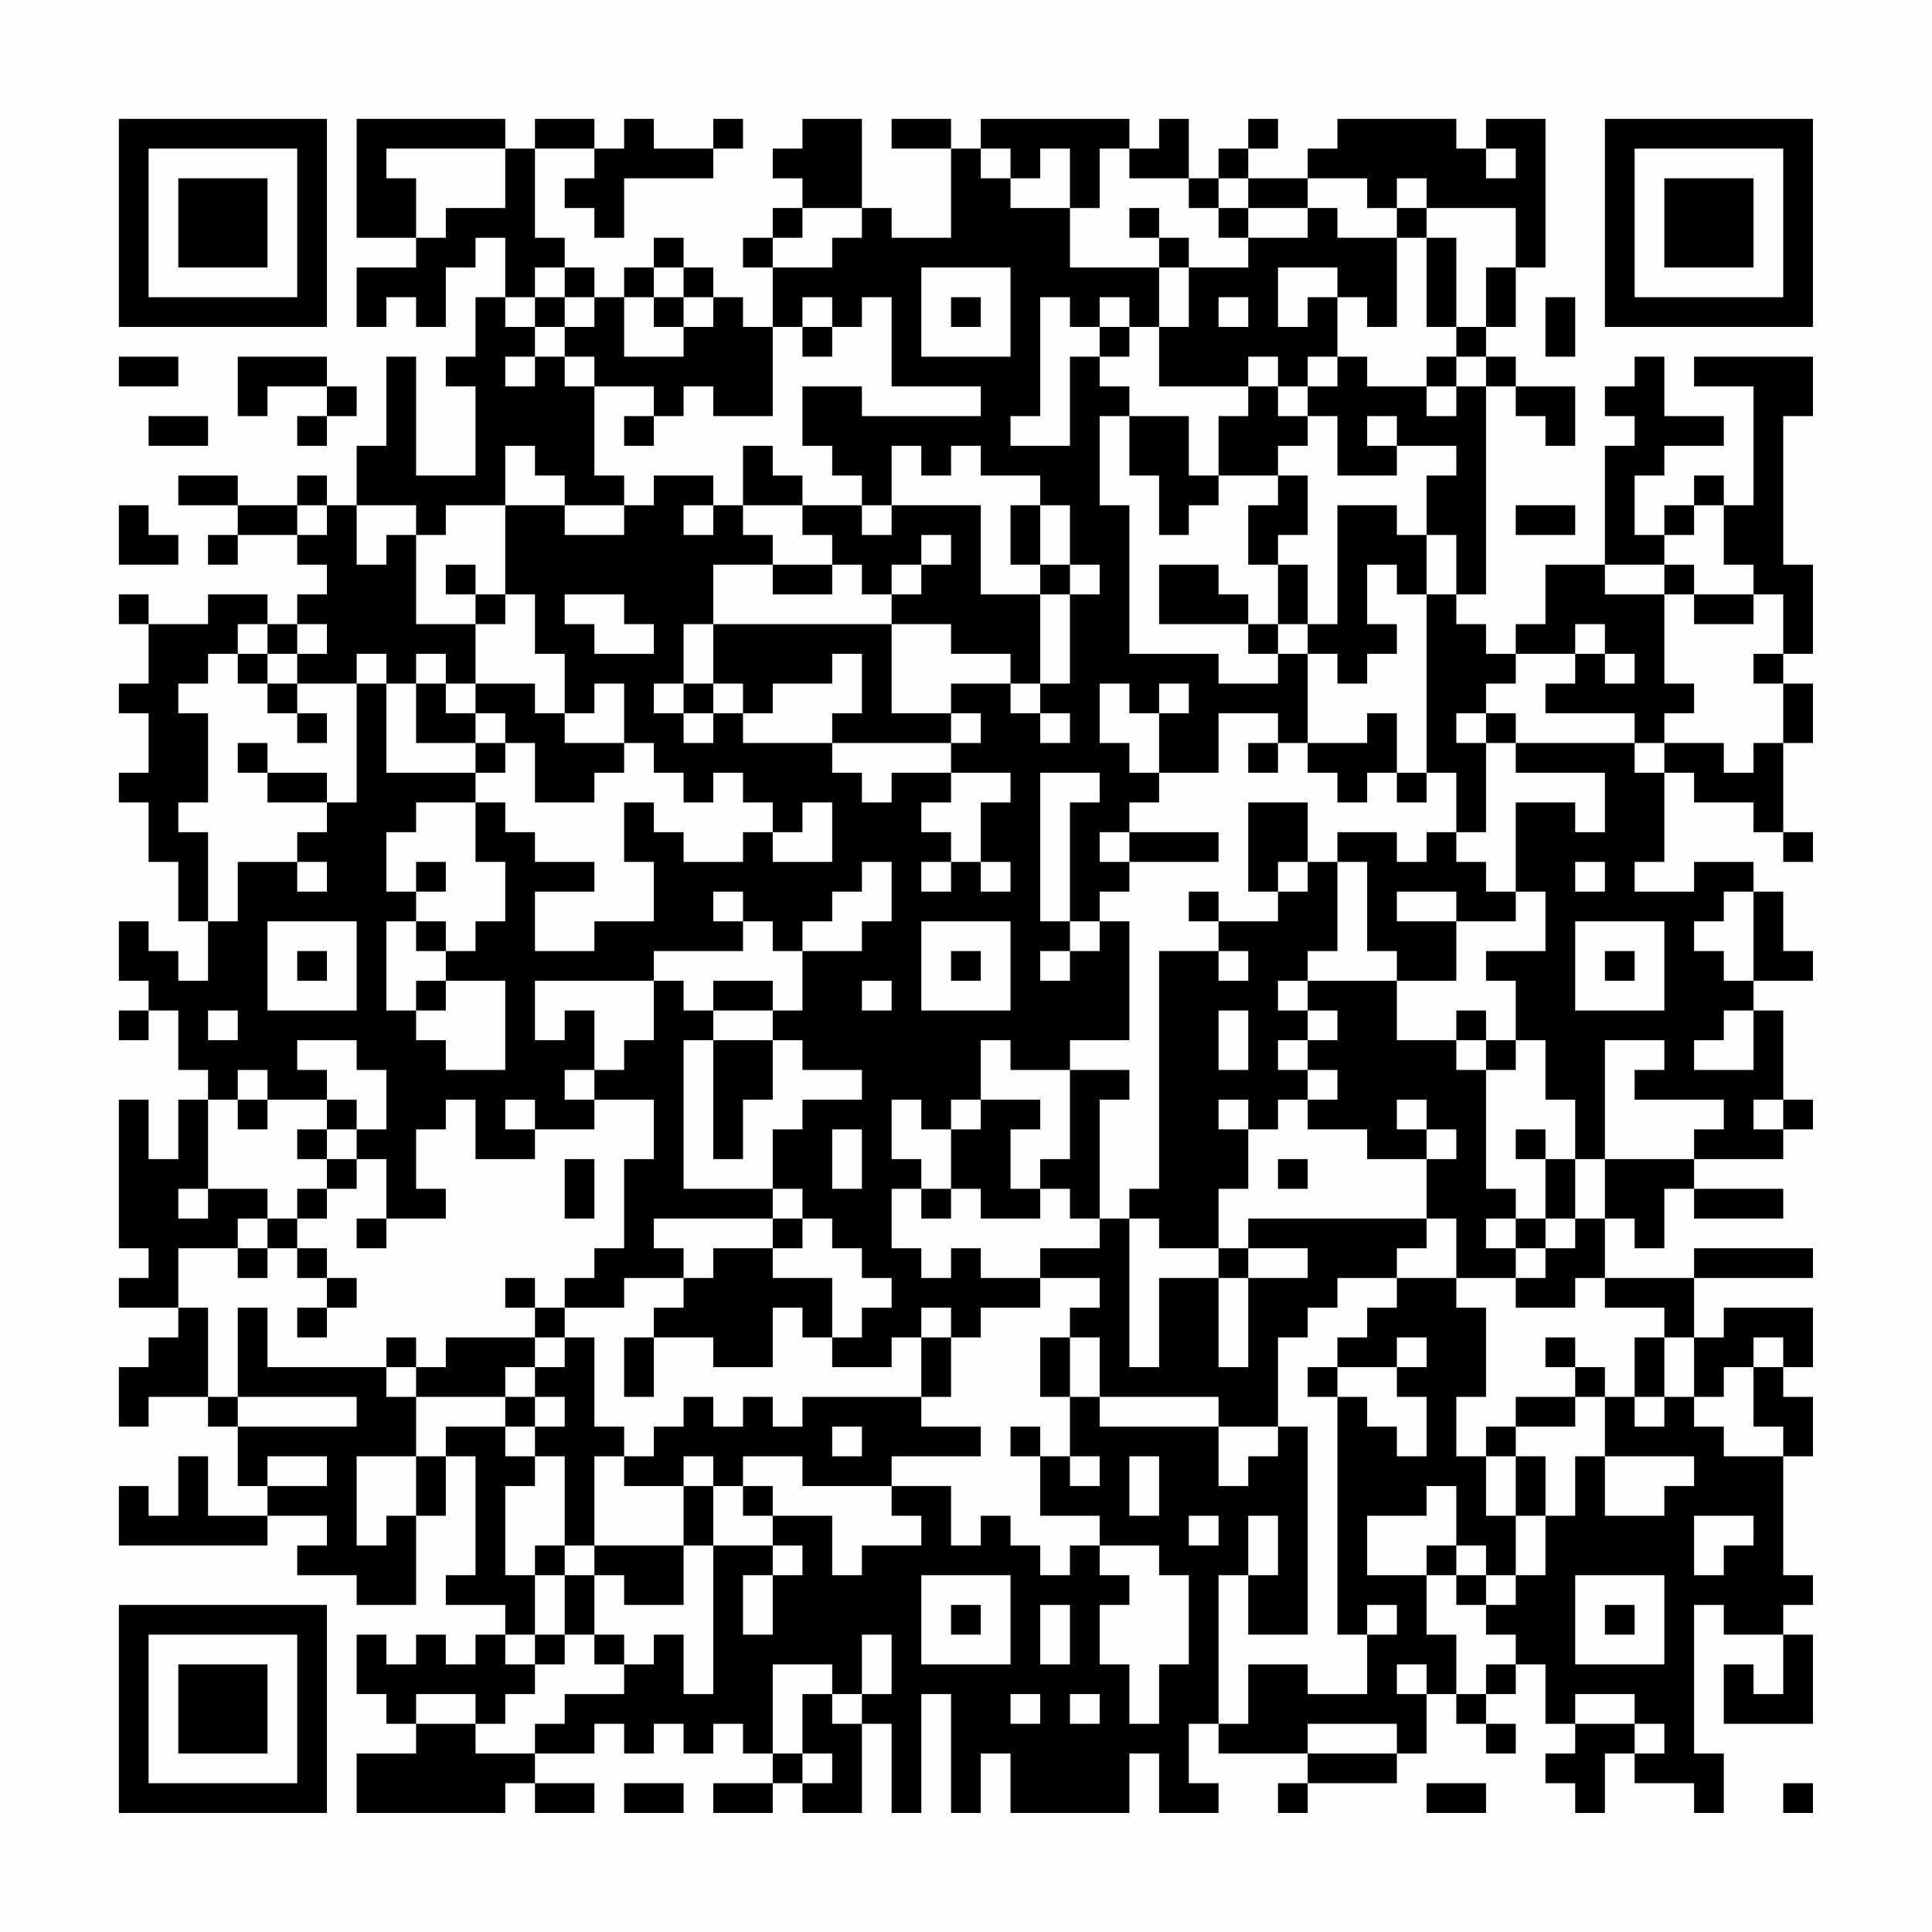 <?xml version="1.0" encoding="UTF-8"?>
<svg xmlns="http://www.w3.org/2000/svg" version="1.1" width="300" height="300" viewBox="0 0 300 300"><rect x="0" y="0" width="300" height="300" fill="#fefefe"/><g transform="scale(4.615)"><g transform="translate(4,4)"><path fill-rule="evenodd" d="M8 0L8 4L10 4L10 5L8 5L8 7L9 7L9 6L10 6L10 7L11 7L11 5L12 5L12 4L13 4L13 6L12 6L12 8L11 8L11 9L12 9L12 12L10 12L10 8L9 8L9 11L8 11L8 13L7 13L7 12L6 12L6 13L4 13L4 12L2 12L2 13L4 13L4 14L3 14L3 15L4 15L4 14L6 14L6 15L7 15L7 16L6 16L6 17L5 17L5 16L3 16L3 17L1 17L1 16L0 16L0 17L1 17L1 19L0 19L0 20L1 20L1 22L0 22L0 23L1 23L1 25L2 25L2 27L3 27L3 29L2 29L2 28L1 28L1 27L0 27L0 29L1 29L1 30L0 30L0 31L1 31L1 30L2 30L2 32L3 32L3 33L2 33L2 35L1 35L1 33L0 33L0 38L1 38L1 39L0 39L0 40L2 40L2 41L1 41L1 42L0 42L0 44L1 44L1 43L3 43L3 44L4 44L4 46L5 46L5 47L3 47L3 45L2 45L2 47L1 47L1 46L0 46L0 48L5 48L5 47L7 47L7 48L6 48L6 49L8 49L8 50L10 50L10 47L11 47L11 45L12 45L12 49L11 49L11 50L13 50L13 51L12 51L12 52L11 52L11 51L10 51L10 52L9 52L9 51L8 51L8 53L9 53L9 54L10 54L10 55L8 55L8 57L13 57L13 56L14 56L14 57L16 57L16 56L14 56L14 55L16 55L16 54L17 54L17 55L18 55L18 54L19 54L19 55L20 55L20 54L21 54L21 55L22 55L22 56L20 56L20 57L22 57L22 56L23 56L23 57L25 57L25 54L26 54L26 57L27 57L27 53L28 53L28 57L29 57L29 55L30 55L30 57L34 57L34 55L35 55L35 57L37 57L37 56L36 56L36 54L37 54L37 55L40 55L40 56L39 56L39 57L40 57L40 56L43 56L43 55L44 55L44 53L45 53L45 54L46 54L46 55L47 55L47 54L46 54L46 53L47 53L47 52L48 52L48 54L49 54L49 55L48 55L48 56L49 56L49 57L50 57L50 55L51 55L51 56L53 56L53 57L54 57L54 55L53 55L53 50L54 50L54 51L56 51L56 53L55 53L55 52L54 52L54 54L57 54L57 51L56 51L56 50L57 50L57 49L56 49L56 45L57 45L57 43L56 43L56 42L57 42L57 40L54 40L54 41L53 41L53 39L57 39L57 38L53 38L53 39L50 39L50 37L51 37L51 38L52 38L52 36L53 36L53 37L56 37L56 36L53 36L53 35L56 35L56 34L57 34L57 33L56 33L56 30L55 30L55 29L57 29L57 28L56 28L56 26L55 26L55 25L53 25L53 26L51 26L51 25L52 25L52 22L53 22L53 23L55 23L55 24L56 24L56 25L57 25L57 24L56 24L56 21L57 21L57 19L56 19L56 18L57 18L57 15L56 15L56 10L57 10L57 8L53 8L53 9L55 9L55 13L54 13L54 12L53 12L53 13L52 13L52 14L51 14L51 12L52 12L52 11L54 11L54 10L52 10L52 8L51 8L51 9L50 9L50 10L51 10L51 11L50 11L50 15L48 15L48 17L47 17L47 18L46 18L46 17L45 17L45 16L46 16L46 9L47 9L47 10L48 10L48 11L49 11L49 9L47 9L47 8L46 8L46 7L47 7L47 5L48 5L48 0L46 0L46 1L45 1L45 0L41 0L41 1L40 1L40 2L38 2L38 1L39 1L39 0L38 0L38 1L37 1L37 2L36 2L36 0L35 0L35 1L34 1L34 0L29 0L29 1L28 1L28 0L26 0L26 1L28 1L28 4L26 4L26 3L25 3L25 0L23 0L23 1L22 1L22 2L23 2L23 3L22 3L22 4L21 4L21 5L22 5L22 7L21 7L21 6L20 6L20 5L19 5L19 4L18 4L18 5L17 5L17 6L16 6L16 5L15 5L15 4L14 4L14 1L16 1L16 2L15 2L15 3L16 3L16 4L17 4L17 2L20 2L20 1L21 1L21 0L20 0L20 1L18 1L18 0L17 0L17 1L16 1L16 0L14 0L14 1L13 1L13 0ZM9 1L9 2L10 2L10 4L11 4L11 3L13 3L13 1ZM29 1L29 2L30 2L30 3L32 3L32 5L35 5L35 7L34 7L34 6L33 6L33 7L32 7L32 6L31 6L31 10L30 10L30 11L32 11L32 8L33 8L33 9L34 9L34 10L33 10L33 13L34 13L34 18L37 18L37 19L39 19L39 18L40 18L40 21L39 21L39 20L37 20L37 22L35 22L35 20L36 20L36 19L35 19L35 20L34 20L34 19L33 19L33 21L34 21L34 22L35 22L35 23L34 23L34 24L33 24L33 25L34 25L34 26L33 26L33 27L32 27L32 23L33 23L33 22L31 22L31 27L32 27L32 28L31 28L31 29L32 29L32 28L33 28L33 27L34 27L34 31L32 31L32 32L30 32L30 31L29 31L29 33L28 33L28 34L27 34L27 33L26 33L26 35L27 35L27 36L26 36L26 38L27 38L27 39L28 39L28 38L29 38L29 39L31 39L31 40L29 40L29 41L28 41L28 40L27 40L27 41L26 41L26 42L24 42L24 41L25 41L25 40L26 40L26 39L25 39L25 38L24 38L24 37L23 37L23 36L22 36L22 34L23 34L23 33L25 33L25 32L23 32L23 31L22 31L22 30L23 30L23 28L25 28L25 27L26 27L26 25L25 25L25 26L24 26L24 27L23 27L23 28L22 28L22 27L21 27L21 26L20 26L20 27L21 27L21 28L18 28L18 29L14 29L14 31L15 31L15 30L16 30L16 32L15 32L15 33L16 33L16 34L14 34L14 33L13 33L13 34L14 34L14 35L12 35L12 33L11 33L11 34L10 34L10 36L11 36L11 37L9 37L9 35L8 35L8 34L9 34L9 32L8 32L8 31L6 31L6 32L7 32L7 33L5 33L5 32L4 32L4 33L3 33L3 36L2 36L2 37L3 37L3 36L5 36L5 37L4 37L4 38L2 38L2 40L3 40L3 43L4 43L4 44L8 44L8 43L4 43L4 40L5 40L5 42L9 42L9 43L10 43L10 45L8 45L8 48L9 48L9 47L10 47L10 45L11 45L11 44L13 44L13 45L14 45L14 46L13 46L13 49L14 49L14 51L13 51L13 52L14 52L14 53L13 53L13 54L12 54L12 53L10 53L10 54L12 54L12 55L14 55L14 54L15 54L15 53L17 53L17 52L18 52L18 51L19 51L19 53L20 53L20 48L22 48L22 49L21 49L21 51L22 51L22 49L23 49L23 48L22 48L22 47L24 47L24 49L25 49L25 48L27 48L27 47L26 47L26 46L28 46L28 48L29 48L29 47L30 47L30 48L31 48L31 49L32 49L32 48L33 48L33 49L34 49L34 50L33 50L33 52L34 52L34 54L35 54L35 52L36 52L36 49L35 49L35 48L33 48L33 47L31 47L31 45L32 45L32 46L33 46L33 45L32 45L32 43L33 43L33 44L37 44L37 46L38 46L38 45L39 45L39 44L40 44L40 51L38 51L38 49L39 49L39 47L38 47L38 49L37 49L37 54L38 54L38 52L40 52L40 53L42 53L42 51L43 51L43 50L42 50L42 51L41 51L41 43L42 43L42 44L43 44L43 45L44 45L44 43L43 43L43 42L44 42L44 41L43 41L43 42L41 42L41 41L42 41L42 40L43 40L43 39L45 39L45 40L46 40L46 43L45 43L45 45L46 45L46 47L47 47L47 49L46 49L46 48L45 48L45 46L44 46L44 47L42 47L42 49L44 49L44 51L45 51L45 53L46 53L46 52L47 52L47 51L46 51L46 50L47 50L47 49L48 49L48 47L49 47L49 45L50 45L50 47L52 47L52 46L53 46L53 45L50 45L50 43L51 43L51 44L52 44L52 43L53 43L53 44L54 44L54 45L56 45L56 44L55 44L55 42L56 42L56 41L55 41L55 42L54 42L54 43L53 43L53 41L52 41L52 40L50 40L50 39L49 39L49 40L47 40L47 39L48 39L48 38L49 38L49 37L50 37L50 35L53 35L53 34L54 34L54 33L51 33L51 32L52 32L52 31L50 31L50 35L49 35L49 33L48 33L48 31L47 31L47 29L46 29L46 28L48 28L48 26L47 26L47 23L49 23L49 24L50 24L50 22L47 22L47 21L51 21L51 22L52 22L52 21L54 21L54 22L55 22L55 21L56 21L56 19L55 19L55 18L56 18L56 16L55 16L55 15L54 15L54 13L53 13L53 14L52 14L52 15L50 15L50 16L52 16L52 19L53 19L53 20L52 20L52 21L51 21L51 20L48 20L48 19L49 19L49 18L50 18L50 19L51 19L51 18L50 18L50 17L49 17L49 18L47 18L47 19L46 19L46 20L45 20L45 21L46 21L46 24L45 24L45 22L44 22L44 16L45 16L45 14L44 14L44 12L45 12L45 11L43 11L43 10L42 10L42 11L43 11L43 12L41 12L41 10L40 10L40 9L41 9L41 8L42 8L42 9L44 9L44 10L45 10L45 9L46 9L46 8L45 8L45 7L46 7L46 5L47 5L47 3L44 3L44 2L43 2L43 3L42 3L42 2L40 2L40 3L38 3L38 2L37 2L37 3L36 3L36 2L34 2L34 1L33 1L33 3L32 3L32 1L31 1L31 2L30 2L30 1ZM46 1L46 2L47 2L47 1ZM23 3L23 4L22 4L22 5L24 5L24 4L25 4L25 3ZM34 3L34 4L35 4L35 5L36 5L36 7L35 7L35 9L38 9L38 10L37 10L37 12L36 12L36 10L34 10L34 12L35 12L35 14L36 14L36 13L37 13L37 12L39 12L39 13L38 13L38 15L39 15L39 17L38 17L38 16L37 16L37 15L35 15L35 17L38 17L38 18L39 18L39 17L40 17L40 18L41 18L41 19L42 19L42 18L43 18L43 17L42 17L42 15L43 15L43 16L44 16L44 14L43 14L43 13L41 13L41 17L40 17L40 15L39 15L39 14L40 14L40 12L39 12L39 11L40 11L40 10L39 10L39 9L40 9L40 8L41 8L41 6L42 6L42 7L43 7L43 4L44 4L44 7L45 7L45 4L44 4L44 3L43 3L43 4L41 4L41 3L40 3L40 4L38 4L38 3L37 3L37 4L38 4L38 5L36 5L36 4L35 4L35 3ZM14 5L14 6L13 6L13 7L14 7L14 8L13 8L13 9L14 9L14 8L15 8L15 9L16 9L16 12L17 12L17 13L15 13L15 12L14 12L14 11L13 11L13 13L11 13L11 14L10 14L10 13L8 13L8 15L9 15L9 14L10 14L10 17L12 17L12 19L11 19L11 18L10 18L10 19L9 19L9 18L8 18L8 19L6 19L6 18L7 18L7 17L6 17L6 18L5 18L5 17L4 17L4 18L3 18L3 19L2 19L2 20L3 20L3 23L2 23L2 24L3 24L3 27L4 27L4 25L6 25L6 26L7 26L7 25L6 25L6 24L7 24L7 23L8 23L8 19L9 19L9 22L12 22L12 23L10 23L10 24L9 24L9 26L10 26L10 27L9 27L9 30L10 30L10 31L11 31L11 32L13 32L13 29L11 29L11 28L12 28L12 27L13 27L13 25L12 25L12 23L13 23L13 24L14 24L14 25L16 25L16 26L14 26L14 28L16 28L16 27L18 27L18 25L17 25L17 23L18 23L18 24L19 24L19 25L21 25L21 24L22 24L22 25L24 25L24 23L23 23L23 24L22 24L22 23L21 23L21 22L20 22L20 23L19 23L19 22L18 22L18 21L17 21L17 19L16 19L16 20L15 20L15 18L14 18L14 16L13 16L13 13L15 13L15 14L17 14L17 13L18 13L18 12L20 12L20 13L19 13L19 14L20 14L20 13L21 13L21 14L22 14L22 15L20 15L20 17L19 17L19 19L18 19L18 20L19 20L19 21L20 21L20 20L21 20L21 21L24 21L24 22L25 22L25 23L26 23L26 22L28 22L28 23L27 23L27 24L28 24L28 25L27 25L27 26L28 26L28 25L29 25L29 26L30 26L30 25L29 25L29 23L30 23L30 22L28 22L28 21L29 21L29 20L28 20L28 19L30 19L30 20L31 20L31 21L32 21L32 20L31 20L31 19L32 19L32 16L33 16L33 15L32 15L32 13L31 13L31 12L29 12L29 11L28 11L28 12L27 12L27 11L26 11L26 13L25 13L25 12L24 12L24 11L23 11L23 9L25 9L25 10L29 10L29 9L26 9L26 6L25 6L25 7L24 7L24 6L23 6L23 7L22 7L22 10L20 10L20 9L19 9L19 10L18 10L18 9L16 9L16 8L15 8L15 7L16 7L16 6L15 6L15 5ZM18 5L18 6L17 6L17 8L19 8L19 7L20 7L20 6L19 6L19 5ZM27 5L27 8L30 8L30 5ZM39 5L39 7L40 7L40 6L41 6L41 5ZM14 6L14 7L15 7L15 6ZM18 6L18 7L19 7L19 6ZM28 6L28 7L29 7L29 6ZM37 6L37 7L38 7L38 6ZM48 6L48 8L49 8L49 6ZM23 7L23 8L24 8L24 7ZM33 7L33 8L34 8L34 7ZM0 8L0 9L2 9L2 8ZM4 8L4 10L5 10L5 9L7 9L7 10L6 10L6 11L7 11L7 10L8 10L8 9L7 9L7 8ZM38 8L38 9L39 9L39 8ZM44 8L44 9L45 9L45 8ZM1 10L1 11L3 11L3 10ZM17 10L17 11L18 11L18 10ZM21 11L21 13L23 13L23 14L24 14L24 15L22 15L22 16L24 16L24 15L25 15L25 16L26 16L26 17L20 17L20 19L19 19L19 20L20 20L20 19L21 19L21 20L22 20L22 19L24 19L24 18L25 18L25 20L24 20L24 21L28 21L28 20L26 20L26 17L28 17L28 18L30 18L30 19L31 19L31 16L32 16L32 15L31 15L31 13L30 13L30 15L31 15L31 16L29 16L29 13L26 13L26 14L25 14L25 13L23 13L23 12L22 12L22 11ZM0 13L0 15L2 15L2 14L1 14L1 13ZM6 13L6 14L7 14L7 13ZM47 13L47 14L49 14L49 13ZM27 14L27 15L26 15L26 16L27 16L27 15L28 15L28 14ZM11 15L11 16L12 16L12 17L13 17L13 16L12 16L12 15ZM52 15L52 16L53 16L53 17L55 17L55 16L53 16L53 15ZM15 16L15 17L16 17L16 18L18 18L18 17L17 17L17 16ZM4 18L4 19L5 19L5 20L6 20L6 21L7 21L7 20L6 20L6 19L5 19L5 18ZM10 19L10 21L12 21L12 22L13 22L13 21L14 21L14 23L16 23L16 22L17 22L17 21L15 21L15 20L14 20L14 19L12 19L12 20L11 20L11 19ZM12 20L12 21L13 21L13 20ZM42 20L42 21L40 21L40 22L41 22L41 23L42 23L42 22L43 22L43 23L44 23L44 22L43 22L43 20ZM46 20L46 21L47 21L47 20ZM4 21L4 22L5 22L5 23L7 23L7 22L5 22L5 21ZM38 21L38 22L39 22L39 21ZM38 23L38 26L39 26L39 27L37 27L37 26L36 26L36 27L37 27L37 28L35 28L35 36L34 36L34 37L33 37L33 33L34 33L34 32L32 32L32 35L31 35L31 36L30 36L30 34L31 34L31 33L29 33L29 34L28 34L28 36L27 36L27 37L28 37L28 36L29 36L29 37L31 37L31 36L32 36L32 37L33 37L33 38L31 38L31 39L33 39L33 40L32 40L32 41L31 41L31 43L32 43L32 41L33 41L33 43L37 43L37 44L39 44L39 41L40 41L40 40L41 40L41 39L43 39L43 38L44 38L44 37L45 37L45 39L47 39L47 38L48 38L48 37L49 37L49 35L48 35L48 34L47 34L47 35L48 35L48 37L47 37L47 36L46 36L46 32L47 32L47 31L46 31L46 30L45 30L45 31L43 31L43 29L45 29L45 27L47 27L47 26L46 26L46 25L45 25L45 24L44 24L44 25L43 25L43 24L41 24L41 25L40 25L40 23ZM34 24L34 25L37 25L37 24ZM10 25L10 26L11 26L11 25ZM39 25L39 26L40 26L40 25ZM41 25L41 28L40 28L40 29L39 29L39 30L40 30L40 31L39 31L39 32L40 32L40 33L39 33L39 34L38 34L38 33L37 33L37 34L38 34L38 36L37 36L37 38L35 38L35 37L34 37L34 42L35 42L35 39L37 39L37 42L38 42L38 39L40 39L40 38L38 38L38 37L44 37L44 35L45 35L45 34L44 34L44 33L43 33L43 34L44 34L44 35L42 35L42 34L40 34L40 33L41 33L41 32L40 32L40 31L41 31L41 30L40 30L40 29L43 29L43 28L42 28L42 25ZM49 25L49 26L50 26L50 25ZM43 26L43 27L45 27L45 26ZM54 26L54 27L53 27L53 28L54 28L54 29L55 29L55 26ZM5 27L5 30L8 30L8 27ZM10 27L10 28L11 28L11 27ZM27 27L27 30L30 30L30 27ZM49 27L49 30L52 30L52 27ZM6 28L6 29L7 29L7 28ZM28 28L28 29L29 29L29 28ZM37 28L37 29L38 29L38 28ZM50 28L50 29L51 29L51 28ZM10 29L10 30L11 30L11 29ZM18 29L18 31L17 31L17 32L16 32L16 33L18 33L18 35L17 35L17 38L16 38L16 39L15 39L15 40L14 40L14 39L13 39L13 40L14 40L14 41L11 41L11 42L10 42L10 41L9 41L9 42L10 42L10 43L13 43L13 44L14 44L14 45L15 45L15 48L14 48L14 49L15 49L15 51L14 51L14 52L15 52L15 51L16 51L16 52L17 52L17 51L16 51L16 49L17 49L17 50L19 50L19 48L20 48L20 46L21 46L21 47L22 47L22 46L21 46L21 45L23 45L23 46L26 46L26 45L29 45L29 44L27 44L27 43L28 43L28 41L27 41L27 43L23 43L23 44L22 44L22 43L21 43L21 44L20 44L20 43L19 43L19 44L18 44L18 45L17 45L17 44L16 44L16 41L15 41L15 40L17 40L17 39L19 39L19 40L18 40L18 41L17 41L17 43L18 43L18 41L20 41L20 42L22 42L22 40L23 40L23 41L24 41L24 39L22 39L22 38L23 38L23 37L22 37L22 36L19 36L19 31L20 31L20 35L21 35L21 33L22 33L22 31L20 31L20 30L22 30L22 29L20 29L20 30L19 30L19 29ZM25 29L25 30L26 30L26 29ZM3 30L3 31L4 31L4 30ZM37 30L37 32L38 32L38 30ZM54 30L54 31L53 31L53 32L55 32L55 30ZM45 31L45 32L46 32L46 31ZM4 33L4 34L5 34L5 33ZM7 33L7 34L6 34L6 35L7 35L7 36L6 36L6 37L5 37L5 38L4 38L4 39L5 39L5 38L6 38L6 39L7 39L7 40L6 40L6 41L7 41L7 40L8 40L8 39L7 39L7 38L6 38L6 37L7 37L7 36L8 36L8 35L7 35L7 34L8 34L8 33ZM55 33L55 34L56 34L56 33ZM24 34L24 36L25 36L25 34ZM15 35L15 37L16 37L16 35ZM39 35L39 36L40 36L40 35ZM8 37L8 38L9 38L9 37ZM18 37L18 38L19 38L19 39L20 39L20 38L22 38L22 37ZM46 37L46 38L47 38L47 37ZM37 38L37 39L38 39L38 38ZM14 41L14 42L13 42L13 43L14 43L14 44L15 44L15 43L14 43L14 42L15 42L15 41ZM48 41L48 42L49 42L49 43L47 43L47 44L46 44L46 45L47 45L47 47L48 47L48 45L47 45L47 44L49 44L49 43L50 43L50 42L49 42L49 41ZM51 41L51 43L52 43L52 41ZM40 42L40 43L41 43L41 42ZM24 44L24 45L25 45L25 44ZM30 44L30 45L31 45L31 44ZM5 45L5 46L7 46L7 45ZM16 45L16 48L15 48L15 49L16 49L16 48L19 48L19 46L20 46L20 45L19 45L19 46L17 46L17 45ZM34 45L34 47L35 47L35 45ZM36 47L36 48L37 48L37 47ZM53 47L53 49L54 49L54 48L55 48L55 47ZM44 48L44 49L45 49L45 50L46 50L46 49L45 49L45 48ZM27 49L27 52L30 52L30 49ZM49 49L49 52L52 52L52 49ZM28 50L28 51L29 51L29 50ZM31 50L31 52L32 52L32 50ZM50 50L50 51L51 51L51 50ZM25 51L25 53L24 53L24 52L22 52L22 55L23 55L23 56L24 56L24 55L23 55L23 53L24 53L24 54L25 54L25 53L26 53L26 51ZM43 52L43 53L44 53L44 52ZM30 53L30 54L31 54L31 53ZM32 53L32 54L33 54L33 53ZM49 53L49 54L51 54L51 55L52 55L52 54L51 54L51 53ZM40 54L40 55L43 55L43 54ZM17 56L17 57L19 57L19 56ZM44 56L44 57L46 57L46 56ZM56 56L56 57L57 57L57 56ZM0 0L0 7L7 7L7 0ZM1 1L1 6L6 6L6 1ZM2 2L2 5L5 5L5 2ZM50 0L50 7L57 7L57 0ZM51 1L51 6L56 6L56 1ZM52 2L52 5L55 5L55 2ZM0 50L0 57L7 57L7 50ZM1 51L1 56L6 56L6 51ZM2 52L2 55L5 55L5 52Z" fill="#000000"/></g></g></svg>
